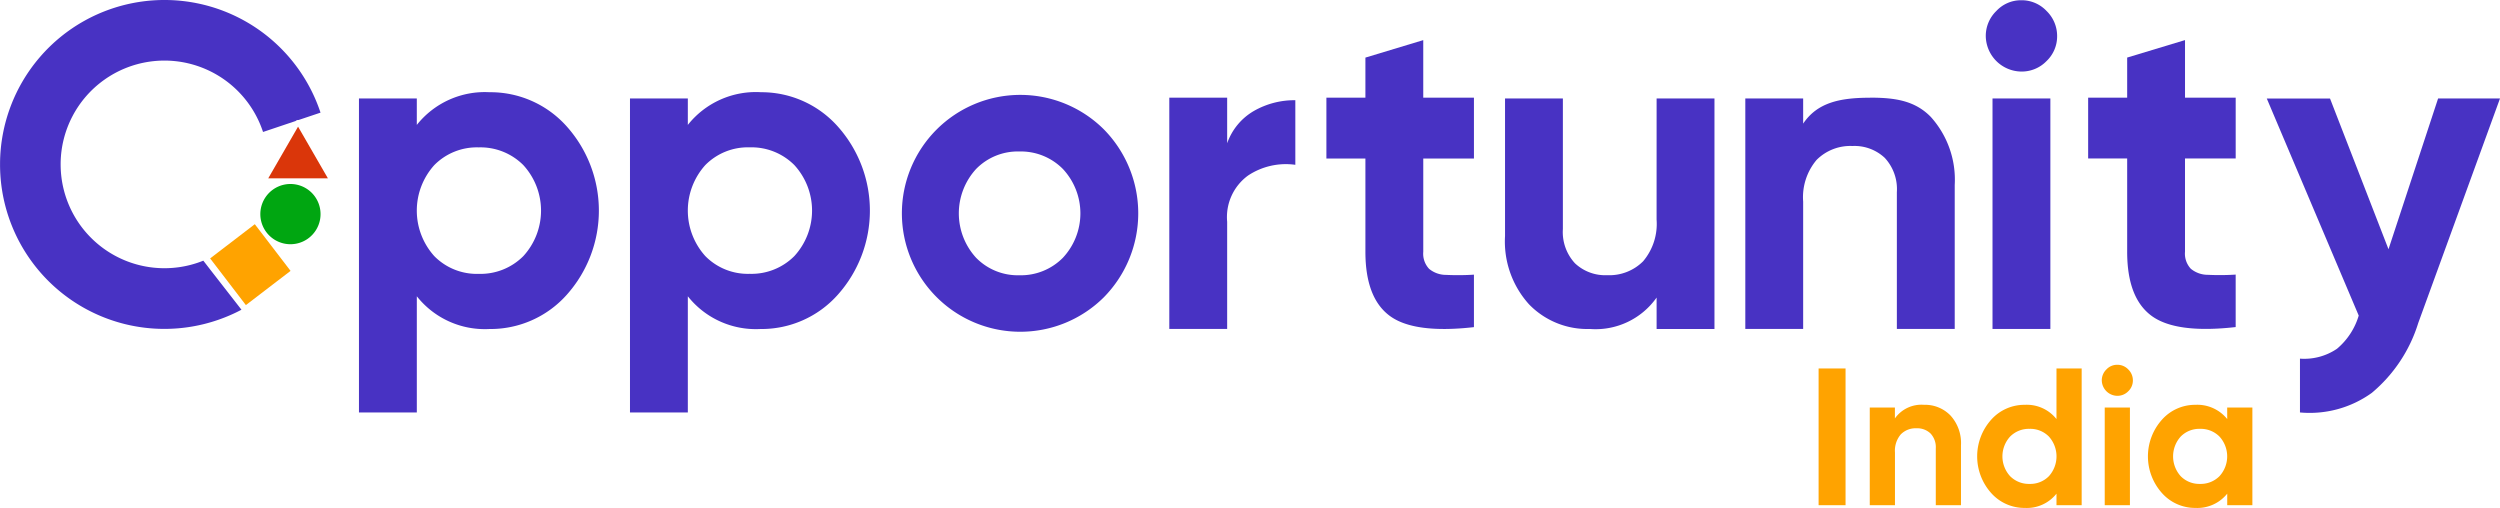 <svg xmlns="http://www.w3.org/2000/svg" xmlns:xlink="http://www.w3.org/1999/xlink" width="206.876" height="42.036" viewBox="0 0 206.876 42.036"><defs><style>.a{fill:none;}.b{fill:#4832c3;}.c{fill:#00a611;}.d{fill:#da360a;}.e{fill:#ffa300;}.f{opacity:0.44;}.g{clip-path:url(#a);}</style><clipPath id="a"><rect class="a" width="0.234" height="0.079" transform="translate(172.365 82.8)"/></clipPath></defs><g transform="translate(-147.896 -72.869)"><path class="b" d="M188.4,80.5a8.454,8.454,0,0,1,6.4,2.839,10.453,10.453,0,0,1,0,13.917,8.447,8.447,0,0,1-6.4,2.839,7.177,7.177,0,0,1-6.012-2.709V107H177.6V81.016h4.787v2.19A7.183,7.183,0,0,1,188.4,80.5m-4.565,13.564a4.934,4.934,0,0,0,3.674,1.467,5,5,0,0,0,3.692-1.467,5.573,5.573,0,0,0,0-7.533,5.008,5.008,0,0,0-3.692-1.466,4.945,4.945,0,0,0-3.674,1.466,5.622,5.622,0,0,0,0,7.533"/><path class="b" d="M210.826,80.5a8.454,8.454,0,0,1,6.4,2.839,10.451,10.451,0,0,1,0,13.917,8.447,8.447,0,0,1-6.4,2.839,7.18,7.18,0,0,1-6.012-2.709V107h-4.787V81.016h4.787v2.19a7.186,7.186,0,0,1,6.012-2.709m-4.564,13.564a4.934,4.934,0,0,0,3.674,1.467,5,5,0,0,0,3.692-1.467,5.573,5.573,0,0,0,0-7.533,5.008,5.008,0,0,0-3.692-1.466,4.945,4.945,0,0,0-3.674,1.466,5.622,5.622,0,0,0,0,7.533"/><path class="b" d="M239.228,97.48a9.8,9.8,0,1,1,0-13.917,9.9,9.9,0,0,1,0,13.917M228.669,94.2a4.822,4.822,0,0,0,3.582,1.447,4.886,4.886,0,0,0,3.6-1.447,5.386,5.386,0,0,0,0-7.348,4.887,4.887,0,0,0-3.6-1.448,4.823,4.823,0,0,0-3.582,1.448,5.436,5.436,0,0,0,0,7.348"/><path class="b" d="M249.444,84.725a5,5,0,0,1,2.208-2.672,6.747,6.747,0,0,1,3.433-.891v5.345a5.647,5.647,0,0,0-3.915.89,4.252,4.252,0,0,0-1.726,3.823v8.87h-4.788V80.95h4.788Z"/><path class="b" d="M269.866,85.986h-4.194v7.719a1.832,1.832,0,0,0,.483,1.411,2.2,2.2,0,0,0,1.41.5,20.52,20.52,0,0,0,2.3-.019V99.94q-4.938.558-6.959-.928T260.884,93.7V85.985h-3.228V80.95h3.228V77.636l4.787-1.447V80.95h4.194Z"/><path class="b" d="M284.981,81.017h4.788v19.075h-4.788v-2.6a6.181,6.181,0,0,1-5.53,2.6,6.709,6.709,0,0,1-5.028-2.041,7.74,7.74,0,0,1-1.985-5.641V81.017h4.787v10.8a3.8,3.8,0,0,0,1,2.839,3.643,3.643,0,0,0,2.672.984,3.936,3.936,0,0,0,2.969-1.151,4.786,4.786,0,0,0,1.113-3.451Z"/><path class="b" d="M302.635,80.95c2.029,0,3.7.227,5.029,1.587a7.756,7.756,0,0,1,1.986,5.641V100.09h-4.788V88.773a3.8,3.8,0,0,0-1-2.839,3.656,3.656,0,0,0-2.672-.983,3.945,3.945,0,0,0-2.969,1.15,4.784,4.784,0,0,0-1.113,3.451V100.09h-4.787V81.016h4.787V83.1c1.162-1.731,3.006-2.144,5.529-2.144"/><path class="b" d="M315.152,78.79a2.977,2.977,0,0,1-2.932-2.932,2.875,2.875,0,0,1,.872-2.078,2.787,2.787,0,0,1,2.06-.891,2.831,2.831,0,0,1,2.1.891,2.883,2.883,0,0,1,.872,2.078,2.819,2.819,0,0,1-.872,2.06,2.856,2.856,0,0,1-2.1.872"/><rect class="b" width="4.788" height="19.073" transform="translate(312.777 81.017)"/><path class="b" d="M332.9,85.984h-4.194V93.7a1.829,1.829,0,0,0,.483,1.41,2.2,2.2,0,0,0,1.41.5,20.287,20.287,0,0,0,2.3-.019v4.343q-4.938.557-6.959-.928T323.92,93.7V85.983h-3.229V80.95h3.229V77.633l4.787-1.447V80.95H332.9Z"/><path class="b" d="M349.65,81.017h5.122L348.006,99.6a12.252,12.252,0,0,1-3.838,5.776A8.793,8.793,0,0,1,338.219,107v-4.453a4.817,4.817,0,0,0,3.062-.817,5.705,5.705,0,0,0,1.8-2.746l-7.608-17.962h5.233l4.839,12.472Z"/><path class="b" d="M174.421,82.189,172.6,82.8h-.038a.276.276,0,0,0-.2.082l-2.7.908a8.589,8.589,0,0,0-16.748,2.572v.112a8.59,8.59,0,0,0,11.807,7.965l.656.848,2.5,3.211c-.29.155-.588.3-.891.432A13.6,13.6,0,0,1,147.9,86.476v-.112a13.606,13.606,0,0,1,26.52-4.172"/><path class="c" d="M173.967,89.15a2.492,2.492,0,1,0-.6,3.473h0a2.494,2.494,0,0,0,.6-3.472"/><path class="d" d="M172.561,83.35l-2.468,4.275h4.936Z"/><rect class="e" width="4.656" height="4.865" transform="matrix(0.794, -0.608, 0.608, 0.794, 165.285, 94.253)"/><g class="f"><g class="g"><line class="a" x1="0.234" y2="0.079" transform="translate(172.365 82.802)"/></g></g><path class="e" d="M298.386,103.361h2.23v11.313h-2.23Zm8.727,3.006a2.927,2.927,0,0,1,2.19.889,3.377,3.377,0,0,1,.865,2.457v4.961h-2.085v-4.7a1.654,1.654,0,0,0-.436-1.236,1.586,1.586,0,0,0-1.164-.428,1.714,1.714,0,0,0-1.293.5,2.083,2.083,0,0,0-.485,1.5v4.364H302.62v-8.081H304.7v.9A2.691,2.691,0,0,1,307.113,106.367Zm10.958-3.006h2.084v11.313h-2.084v-.954a3.128,3.128,0,0,1-2.619,1.18,3.677,3.677,0,0,1-2.788-1.236,4.549,4.549,0,0,1,0-6.06,3.677,3.677,0,0,1,2.788-1.236,3.13,3.13,0,0,1,2.618,1.18Zm-3.836,8.913a2.182,2.182,0,0,0,1.608.638,2.153,2.153,0,0,0,1.6-.638,2.45,2.45,0,0,0,0-3.28,2.153,2.153,0,0,0-1.6-.638,2.182,2.182,0,0,0-1.608.638,2.427,2.427,0,0,0,0,3.28Zm8.865-6.651a1.3,1.3,0,0,1-1.28-1.28,1.248,1.248,0,0,1,.38-.9,1.214,1.214,0,0,1,.9-.388,1.233,1.233,0,0,1,.913.388,1.253,1.253,0,0,1,.38.9,1.228,1.228,0,0,1-.38.9,1.244,1.244,0,0,1-.916.38Zm-1.037,9.051v-8.081h2.085v8.081Zm10.133-8.081h2.085v8.081H332.2v-.954a3.173,3.173,0,0,1-2.634,1.18,3.666,3.666,0,0,1-2.772-1.236,4.55,4.55,0,0,1,0-6.06,3.662,3.662,0,0,1,2.772-1.236,3.173,3.173,0,0,1,2.634,1.18Zm-3.846,5.681a2.153,2.153,0,0,0,1.6.638,2.182,2.182,0,0,0,1.608-.638,2.427,2.427,0,0,0,0-3.28,2.182,2.182,0,0,0-1.608-.638,2.153,2.153,0,0,0-1.6.638,2.45,2.45,0,0,0,0,3.28Z"/></g></svg>